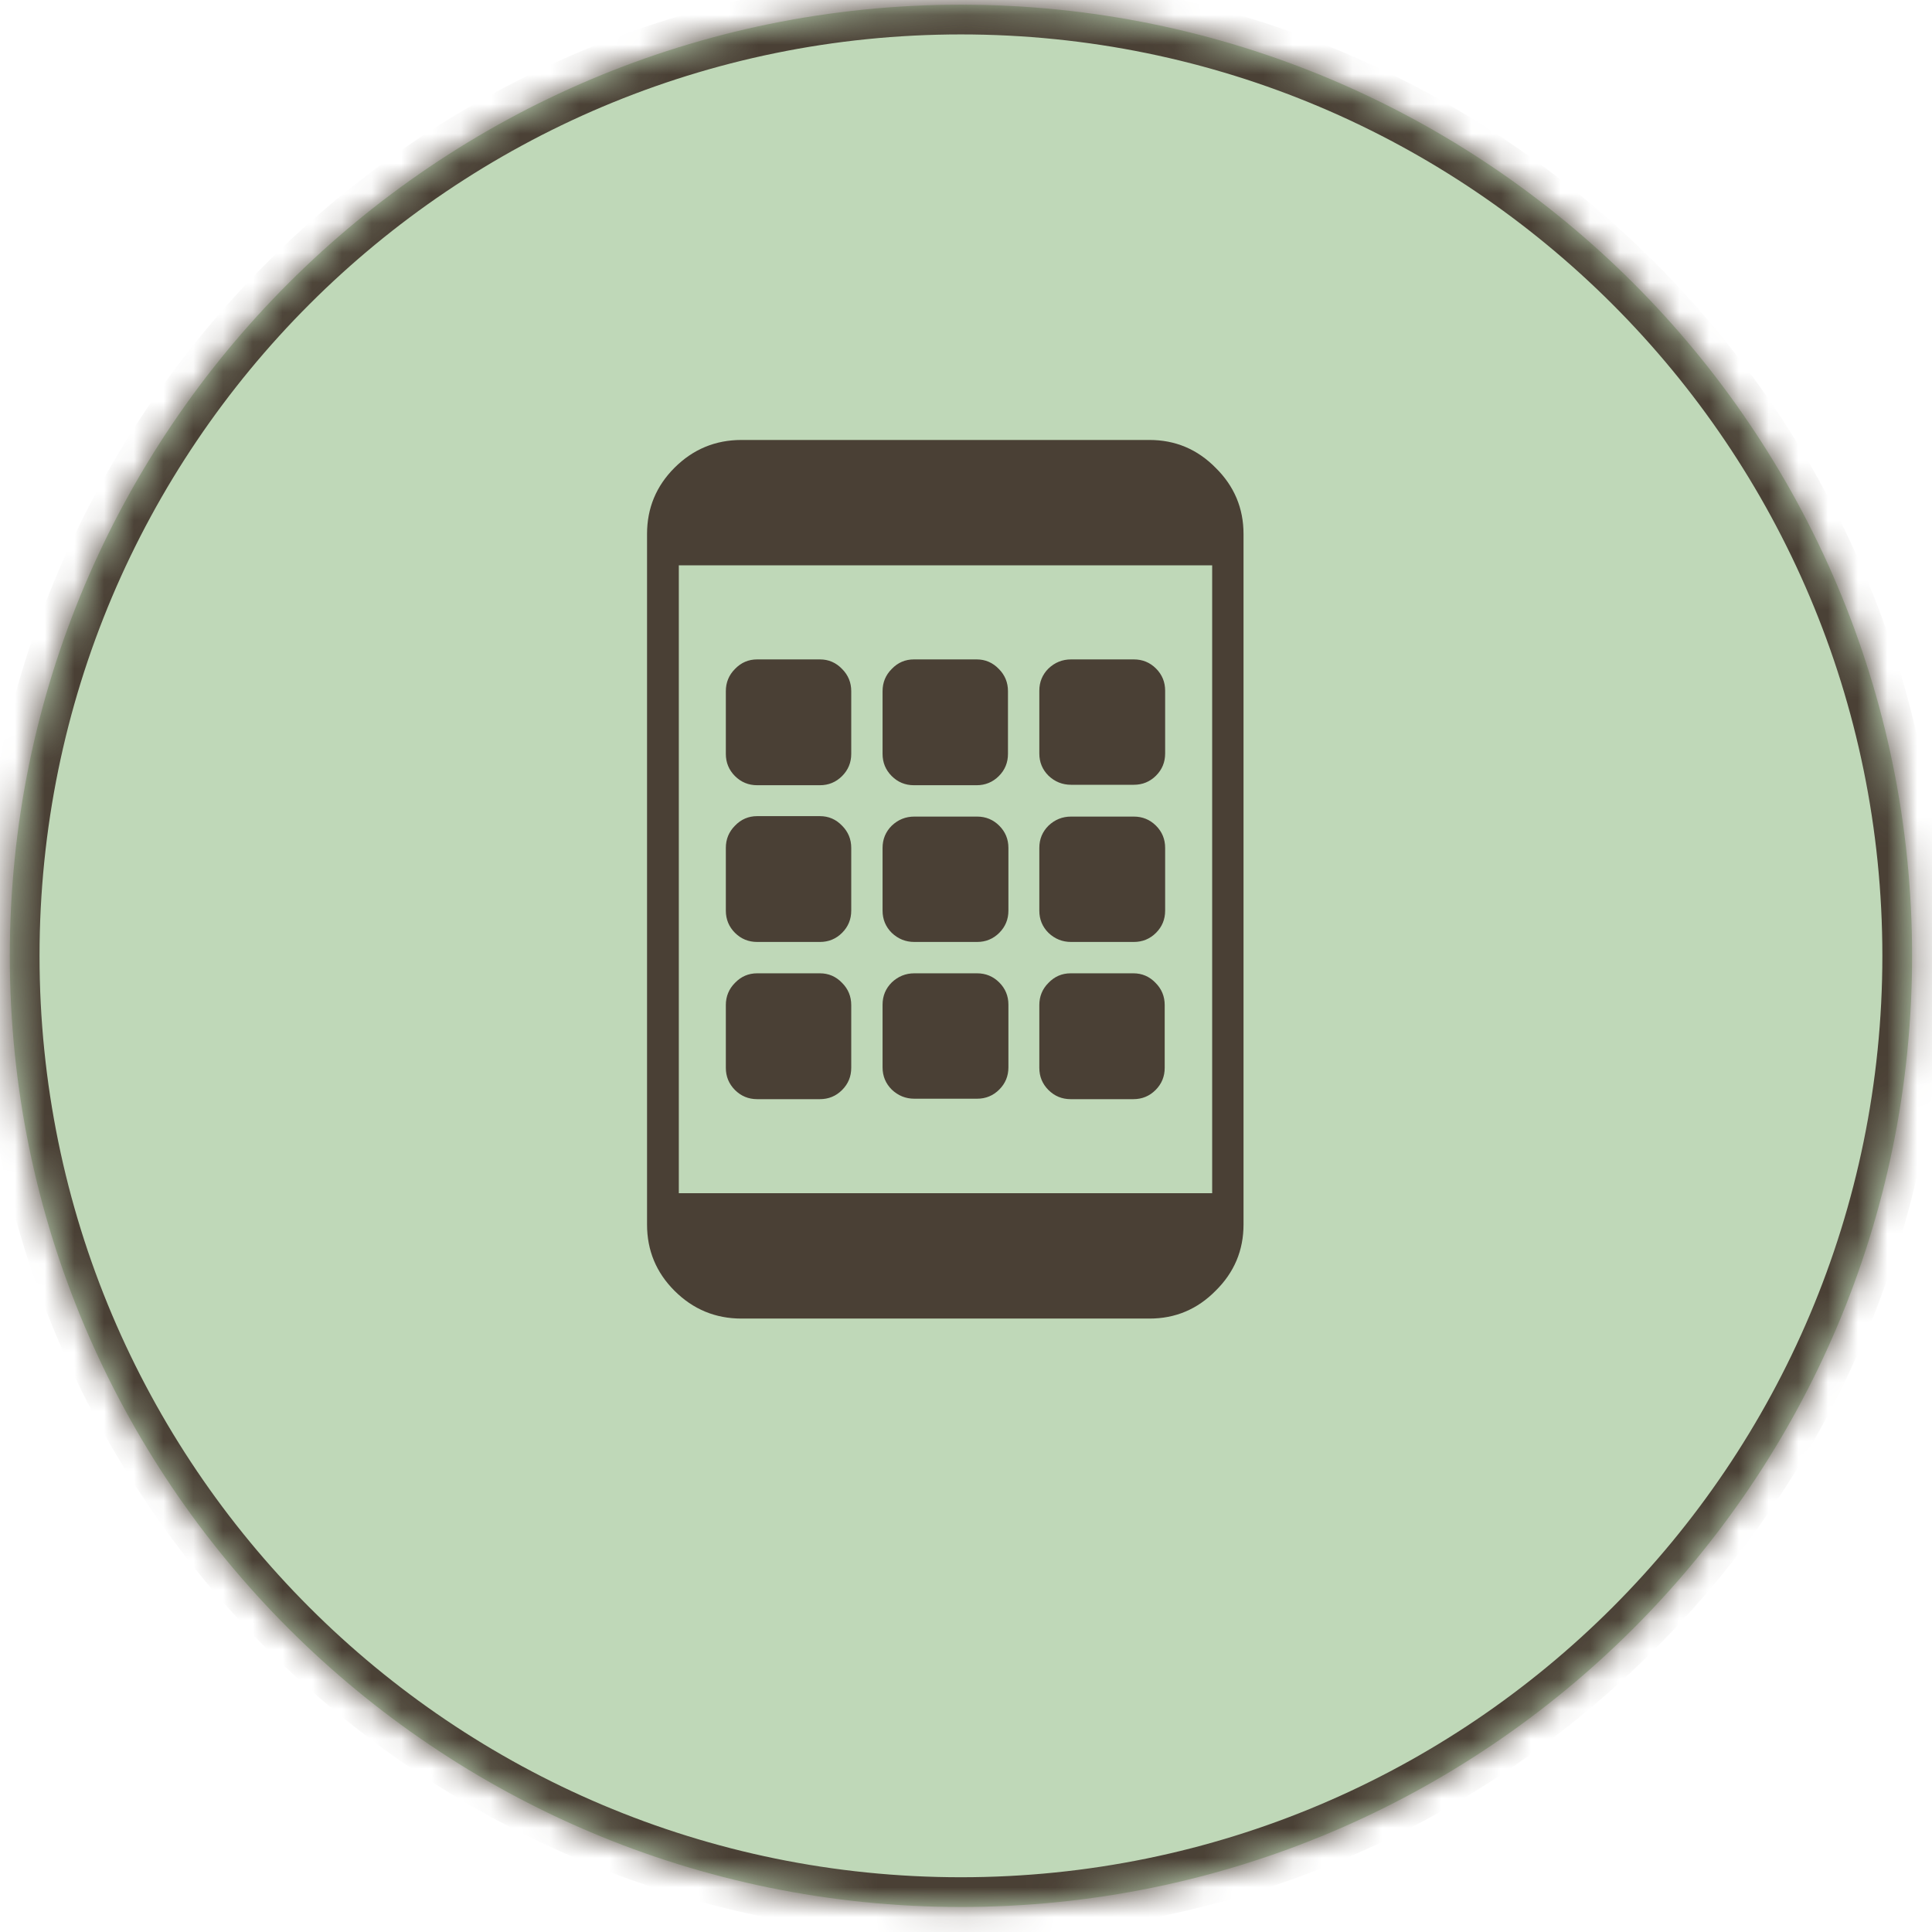 <svg width="65" height="65" viewBox="0 0 65 65" fill="none" xmlns="http://www.w3.org/2000/svg">
<mask id="path-1-inside-1_4788_19045" fill="white">
<path d="M0.33 32.158C0.33 14.485 14.657 0.158 32.33 0.158C50.003 0.158 64.33 14.485 64.33 32.158C64.33 49.831 50.003 64.158 32.33 64.158C14.657 64.158 0.33 49.831 0.33 32.158Z"/>
</mask>
<path d="M0.33 32.158C0.33 14.485 14.657 0.158 32.33 0.158C50.003 0.158 64.33 14.485 64.33 32.158C64.33 49.831 50.003 64.158 32.33 64.158C14.657 64.158 0.33 49.831 0.33 32.158Z" fill="#BFD8B8"/>
<path d="M32.33 64.158V63.158C15.209 63.158 1.33 49.279 1.33 32.158H0.33H-0.67C-0.67 50.384 14.105 65.158 32.33 65.158V64.158ZM64.33 32.158H63.33C63.33 49.279 49.451 63.158 32.33 63.158V64.158V65.158C50.556 65.158 65.33 50.384 65.33 32.158H64.33ZM32.33 0.158V1.158C49.451 1.158 63.33 15.037 63.33 32.158H64.33H65.33C65.33 13.933 50.556 -0.842 32.33 -0.842V0.158ZM32.33 0.158V-0.842C14.105 -0.842 -0.67 13.933 -0.67 32.158H0.33H1.33C1.33 15.037 15.209 1.158 32.33 1.158V0.158Z" fill="#4A4035" mask="url(#path-1-inside-1_4788_19045)"/>
<path d="M30.748 22.185H32.857C33.15 22.185 33.399 22.292 33.605 22.507C33.81 22.712 33.912 22.961 33.912 23.254V25.363C33.912 25.656 33.81 25.905 33.605 26.11C33.399 26.315 33.15 26.418 32.857 26.418H30.748C30.455 26.418 30.206 26.315 30.001 26.11C29.796 25.905 29.693 25.656 29.693 25.363V23.254C29.693 22.961 29.796 22.712 30.001 22.507C30.206 22.292 30.455 22.185 30.748 22.185ZM25.475 27.458H27.584C27.877 27.458 28.126 27.565 28.331 27.78C28.536 27.985 28.639 28.234 28.639 28.527V30.637C28.639 30.93 28.536 31.179 28.331 31.384C28.126 31.589 27.877 31.691 27.584 31.691H25.475C25.182 31.691 24.933 31.589 24.727 31.384C24.523 31.179 24.42 30.93 24.42 30.637V28.527C24.42 28.234 24.523 27.985 24.727 27.78C24.933 27.565 25.182 27.458 25.475 27.458ZM29.693 33.801V35.91C29.693 36.203 29.796 36.452 30.001 36.657C30.216 36.862 30.47 36.965 30.763 36.965H32.872C33.165 36.965 33.414 36.862 33.619 36.657C33.824 36.452 33.927 36.203 33.927 35.91V33.801C33.927 33.508 33.824 33.259 33.619 33.054C33.414 32.849 33.165 32.746 32.872 32.746H30.763C30.47 32.746 30.216 32.849 30.001 33.054C29.796 33.259 29.693 33.508 29.693 33.801ZM25.475 22.185H27.584C27.877 22.185 28.126 22.292 28.331 22.507C28.536 22.712 28.639 22.961 28.639 23.254V25.363C28.639 25.656 28.536 25.905 28.331 26.11C28.126 26.315 27.877 26.418 27.584 26.418H25.475C25.182 26.418 24.933 26.315 24.727 26.11C24.523 25.905 24.42 25.656 24.42 25.363V23.254C24.42 22.961 24.523 22.712 24.727 22.507C24.933 22.292 25.182 22.185 25.475 22.185ZM25.475 32.746H27.584C27.877 32.746 28.126 32.853 28.331 33.068C28.536 33.273 28.639 33.523 28.639 33.815V35.925C28.639 36.218 28.536 36.467 28.331 36.672C28.126 36.877 27.877 36.98 27.584 36.98H25.475C25.182 36.98 24.933 36.877 24.727 36.672C24.523 36.467 24.42 36.218 24.42 35.925V33.815C24.42 33.523 24.523 33.273 24.727 33.068C24.933 32.853 25.182 32.746 25.475 32.746ZM34.967 28.527V30.637C34.967 30.93 35.069 31.179 35.274 31.384C35.489 31.589 35.743 31.691 36.036 31.691H38.145C38.438 31.691 38.688 31.589 38.893 31.384C39.098 31.179 39.2 30.93 39.2 30.637V28.527C39.2 28.234 39.098 27.985 38.893 27.78C38.688 27.575 38.438 27.473 38.145 27.473H36.036C35.743 27.473 35.489 27.575 35.274 27.78C35.069 27.985 34.967 28.234 34.967 28.527ZM34.967 23.239V25.349C34.967 25.642 35.069 25.891 35.274 26.096C35.489 26.301 35.743 26.403 36.036 26.403H38.145C38.438 26.403 38.688 26.301 38.893 26.096C39.098 25.891 39.2 25.642 39.2 25.349V23.239C39.2 22.946 39.098 22.697 38.893 22.492C38.688 22.287 38.438 22.185 38.145 22.185H36.036C35.743 22.185 35.489 22.287 35.274 22.492C35.069 22.697 34.967 22.946 34.967 23.239ZM29.693 28.527V30.637C29.693 30.93 29.796 31.179 30.001 31.384C30.216 31.589 30.47 31.691 30.763 31.691H32.872C33.165 31.691 33.414 31.589 33.619 31.384C33.824 31.179 33.927 30.93 33.927 30.637V28.527C33.927 28.234 33.824 27.985 33.619 27.78C33.414 27.575 33.165 27.473 32.872 27.473H30.763C30.47 27.473 30.216 27.575 30.001 27.78C29.796 27.985 29.693 28.234 29.693 28.527ZM36.022 32.746H38.131C38.424 32.746 38.673 32.853 38.878 33.068C39.083 33.273 39.185 33.523 39.185 33.815V35.925C39.185 36.218 39.083 36.467 38.878 36.672C38.673 36.877 38.424 36.98 38.131 36.98H36.022C35.728 36.98 35.48 36.877 35.274 36.672C35.069 36.467 34.967 36.218 34.967 35.925V33.815C34.967 33.523 35.069 33.273 35.274 33.068C35.48 32.853 35.728 32.746 36.022 32.746ZM24.947 14.802H38.673C39.542 14.802 40.284 15.114 40.899 15.739C41.524 16.355 41.837 17.097 41.837 17.966V41.198C41.837 42.067 41.524 42.81 40.899 43.425C40.284 44.05 39.542 44.362 38.673 44.362H24.947C24.068 44.362 23.316 44.05 22.691 43.425C22.076 42.81 21.769 42.067 21.769 41.198V17.966C21.769 17.097 22.076 16.355 22.691 15.739C23.316 15.114 24.068 14.802 24.947 14.802ZM40.782 19.02H22.838V40.144H40.782V19.02Z" fill="#4A4035"/>
</svg>
